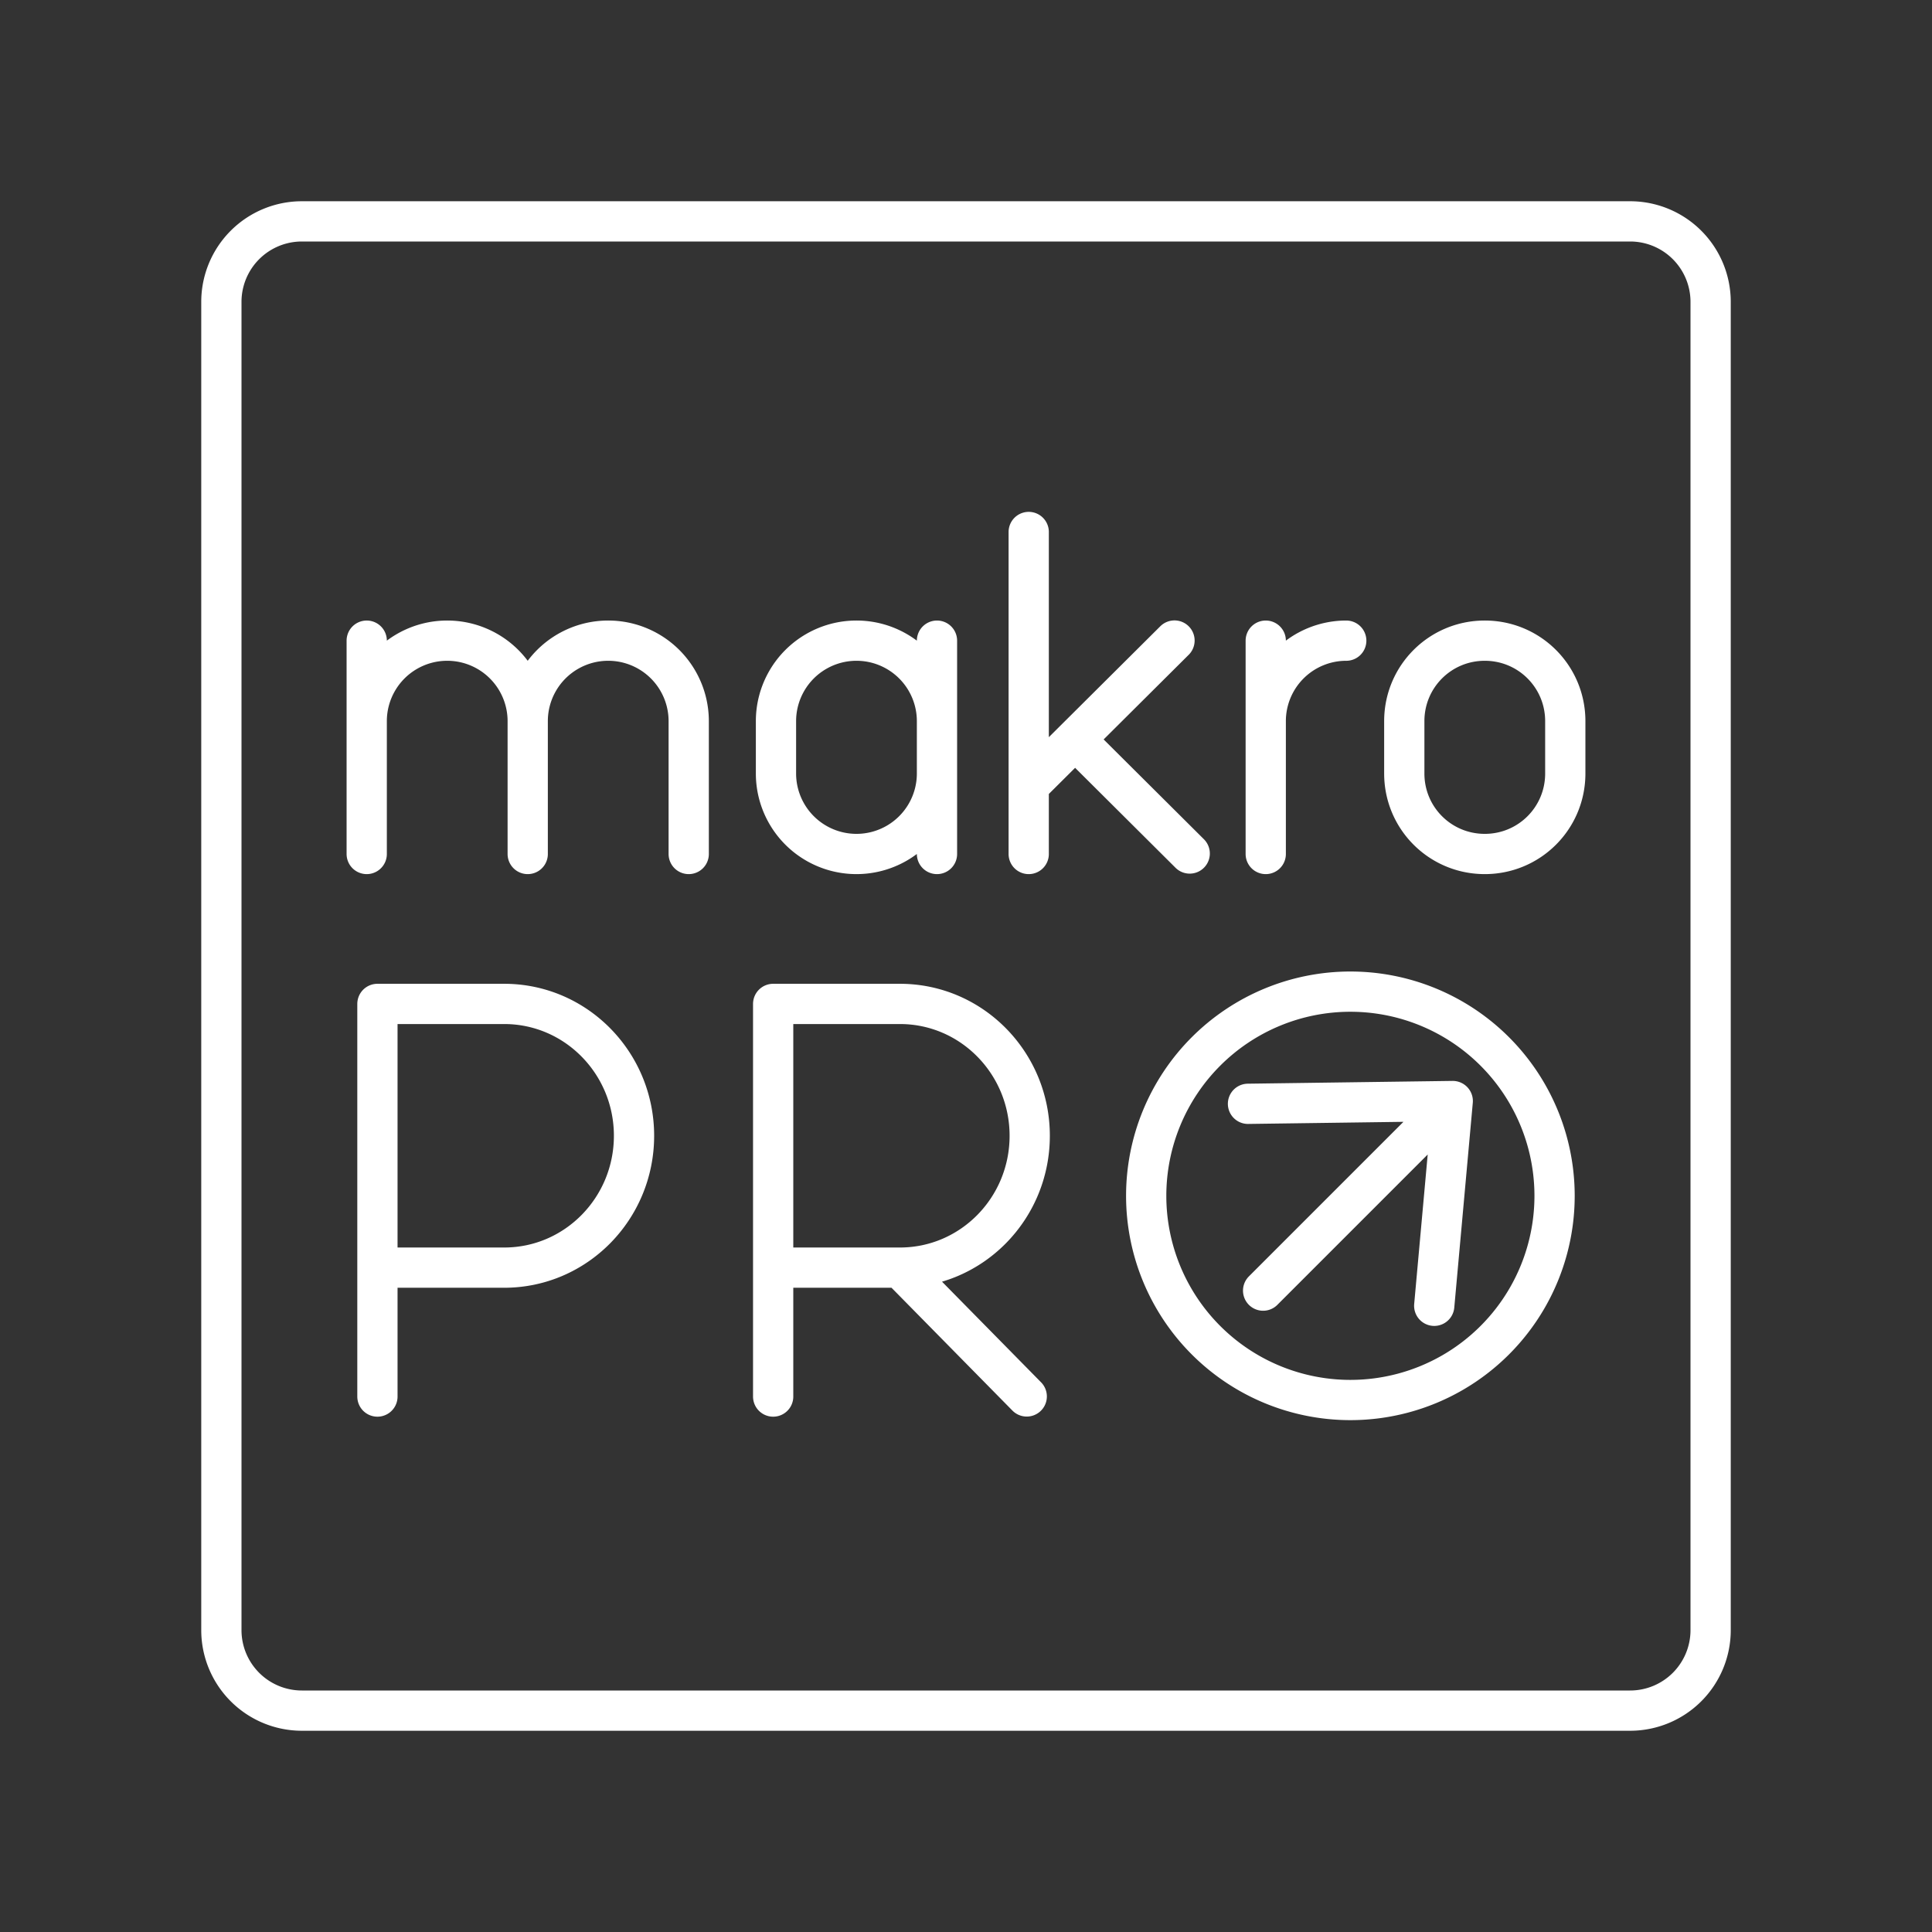 <svg xmlns="http://www.w3.org/2000/svg" xml:space="preserve" width="48" height="48"><rect width="100%" height="100%" fill="#333333" stroke="none"/><path fill="none" stroke="#fff" stroke-linecap="round" stroke-linejoin="round" d="M40.5 5.5h-33a2 2 0 0 0-2 2v33a2 2 0 0 0 2 2h33a2 2 0 0 0 2-2v-33a2 2 0 0 0-2-2m-4.407 21.855-.46 5.087m-4.251-.377 4.71-4.71-5.086.069m7.617 2.286a5.073 5.073 0 0 1-5.073 5.073 5.073 5.073 0 0 1-5.073-5.073 5.073 5.073 0 0 1 5.073-5.073 5.073 5.073 0 0 1 5.073 5.073m-16.264 1.784 3.15 3.2m-6.3.003v-9.755h3.15c1.78 0 3.224 1.467 3.224 3.276s-1.443 3.276-3.224 3.276h-3.15m-9.832 3.203v-9.755h3.15c1.781 0 3.225 1.467 3.225 3.276s-1.444 3.276-3.225 3.276h-3.15m22.07-15.577v5.3m0-3.3a2 2 0 0 1 2-2m-10.168 5.3v-5.3m0 3.3a2 2 0 1 1-4 0v-1.3a2 2 0 1 1 4 0m3.432.454 2.847 2.834m-4-1.687 3.622-3.604m-3.622-2.697v8m-12.447-3.3a2 2 0 1 1 4 0v3.3m-8-5.3v5.3m0-3.3a2 2 0 1 1 4 0v3.3m23.778-5.3c1.108 0 2 .892 2 2v1.3c0 1.108-.892 2-2 2s-2-.892-2-2v-1.3c0-1.108.892-2 2-2"/></svg>
